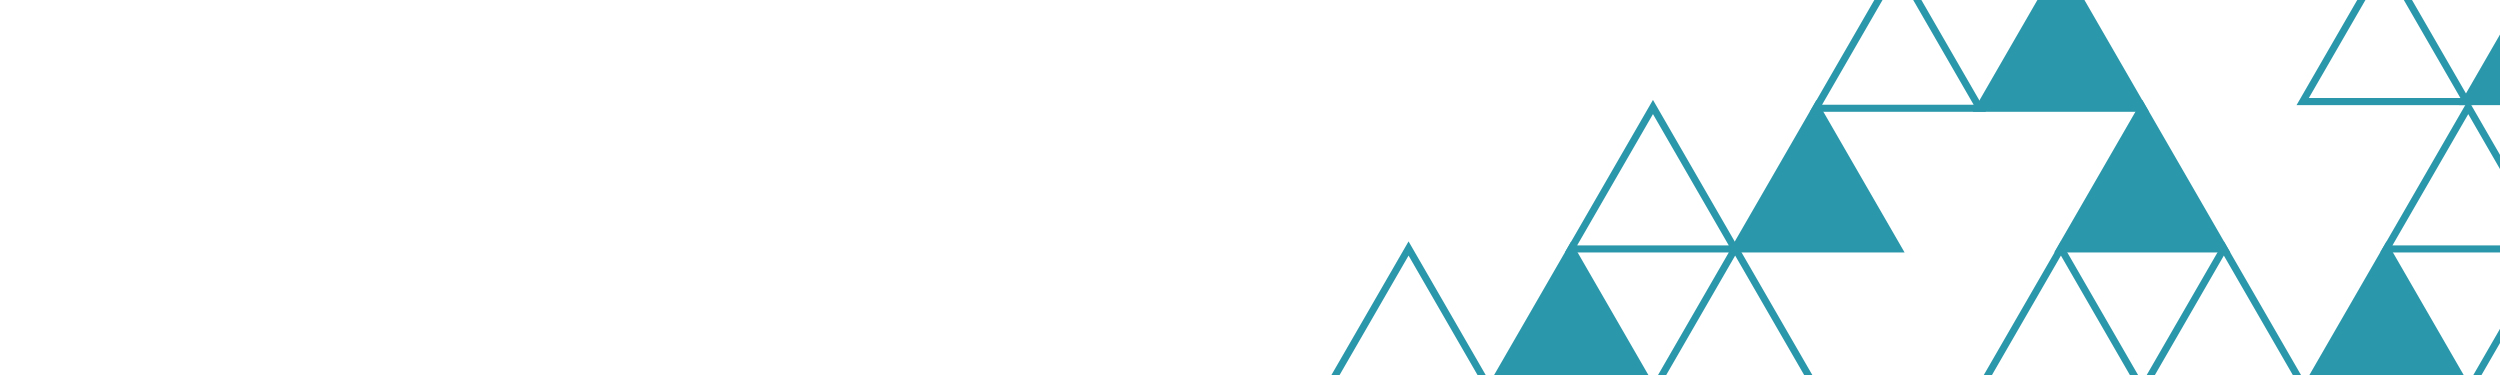 <svg width="1880" height="282" viewBox="0 0 1880 282" fill="none" xmlns="http://www.w3.org/2000/svg">
<g clip-path="url(#clip0_325_1576)">
<path fill-rule="evenodd" clip-rule="evenodd" d="M1427.19 -30.641L1493.43 84.083H1360.95L1427.19 -30.641ZM1427.19 -19.969L1370.2 78.748H1484.18L1427.19 -19.969Z" fill="#2b97aa"/>
<path d="M1549.81 -25.305L1611.43 81.415H1488.2L1549.81 -25.305Z" fill="#2b97aa"/>
<path fill-rule="evenodd" clip-rule="evenodd" d="M1549.81 -30.641L1616.05 84.083H1483.58L1549.81 -30.641ZM1549.81 -19.969L1492.82 78.748H1606.81L1549.81 -19.969Z" fill="#2b97aa"/>
<path fill-rule="evenodd" clip-rule="evenodd" d="M1549.81 181.524L1616.05 296.248H1483.58L1549.81 181.524ZM1549.81 192.196L1492.82 290.912H1606.81L1549.81 192.196Z" fill="#2b97aa"/>
<path d="M1181.57 186.86L1243.19 293.58H1119.96L1181.57 186.86Z" fill="#2b97aa"/>
<path fill-rule="evenodd" clip-rule="evenodd" d="M1181.57 181.524L1247.81 296.248H1115.34L1181.57 181.524ZM1181.57 192.196L1124.58 290.912H1238.57L1181.57 192.196Z" fill="#2b97aa"/>
<path fill-rule="evenodd" clip-rule="evenodd" d="M1243.03 75.131L1309.26 189.855H1176.79L1243.03 75.131ZM1243.03 85.803L1186.03 184.52H1300.02L1243.03 85.803Z" fill="#2b97aa"/>
<path d="M1366.02 80.467L1427.64 187.187H1304.41L1366.02 80.467Z" fill="#2b97aa"/>
<path fill-rule="evenodd" clip-rule="evenodd" d="M1366.02 75.131L1432.26 189.855H1299.79L1366.02 75.131ZM1366.02 85.803L1309.03 184.519H1423.02L1366.02 85.803Z" fill="#2b97aa"/>
<path d="M1610.98 80.467L1672.6 187.188H1549.37L1610.98 80.467Z" fill="#2b97aa"/>
<path fill-rule="evenodd" clip-rule="evenodd" d="M1610.98 75.131L1677.22 189.855H1544.75L1610.98 75.131ZM1610.98 85.803L1553.99 184.52H1667.98L1610.98 85.803Z" fill="#2b97aa"/>
<path fill-rule="evenodd" clip-rule="evenodd" d="M1304.85 181.524L1371.09 296.248H1238.62L1304.85 181.524ZM1304.85 192.196L1247.86 290.912H1361.85L1304.85 192.196Z" fill="#2b97aa"/>
<path fill-rule="evenodd" clip-rule="evenodd" d="M1059.24 181.524L1125.47 296.248H993L1059.24 181.524ZM1059.24 192.196L1002.24 290.912H1116.23L1059.24 192.196Z" fill="#2b97aa"/>
<path d="M1794.68 186.86L1856.29 293.58H1733.06L1794.68 186.86Z" fill="#2b97aa"/>
<path fill-rule="evenodd" clip-rule="evenodd" d="M1794.68 181.524L1860.91 296.248H1728.44L1794.68 181.524ZM1794.68 192.196L1737.68 290.912H1851.67L1794.68 192.196Z" fill="#2b97aa"/>
<path fill-rule="evenodd" clip-rule="evenodd" d="M1856.13 75.131L1922.37 189.855H1789.9L1856.13 75.131ZM1856.13 85.803L1799.14 184.52H1913.13L1856.13 85.803Z" fill="#2b97aa"/>
<path fill-rule="evenodd" clip-rule="evenodd" d="M1917.96 181.524L1984.19 296.248H1851.72L1917.96 181.524ZM1917.96 192.196L1860.96 290.912H1974.95L1917.96 192.196Z" fill="#2b97aa"/>
<path fill-rule="evenodd" clip-rule="evenodd" d="M1672.34 181.524L1738.58 296.248H1606.1L1672.34 181.524ZM1672.34 192.196L1615.35 290.912H1729.33L1672.34 192.196Z" fill="#2b97aa"/>
<path d="M1915.57 -30.336L1977.19 76.385H1853.96L1915.57 -30.336Z" fill="#2b97aa"/>
<path fill-rule="evenodd" clip-rule="evenodd" d="M1915.57 -35.672L1981.81 79.053H1849.34L1915.57 -35.672ZM1915.57 -25L1858.58 73.717H1972.57L1915.57 -25Z" fill="#2b97aa"/>
<path fill-rule="evenodd" clip-rule="evenodd" d="M1793.24 -35.672L1859.47 79.053H1727L1793.24 -35.672ZM1793.24 -25L1736.24 73.717H1850.23L1793.24 -25Z" fill="#2b97aa"/>
</g>
<defs>
<clipPath id="clip0_325_1576">
<rect width="1880" height="282" fill="white"/>
</clipPath>
</defs>
</svg>
